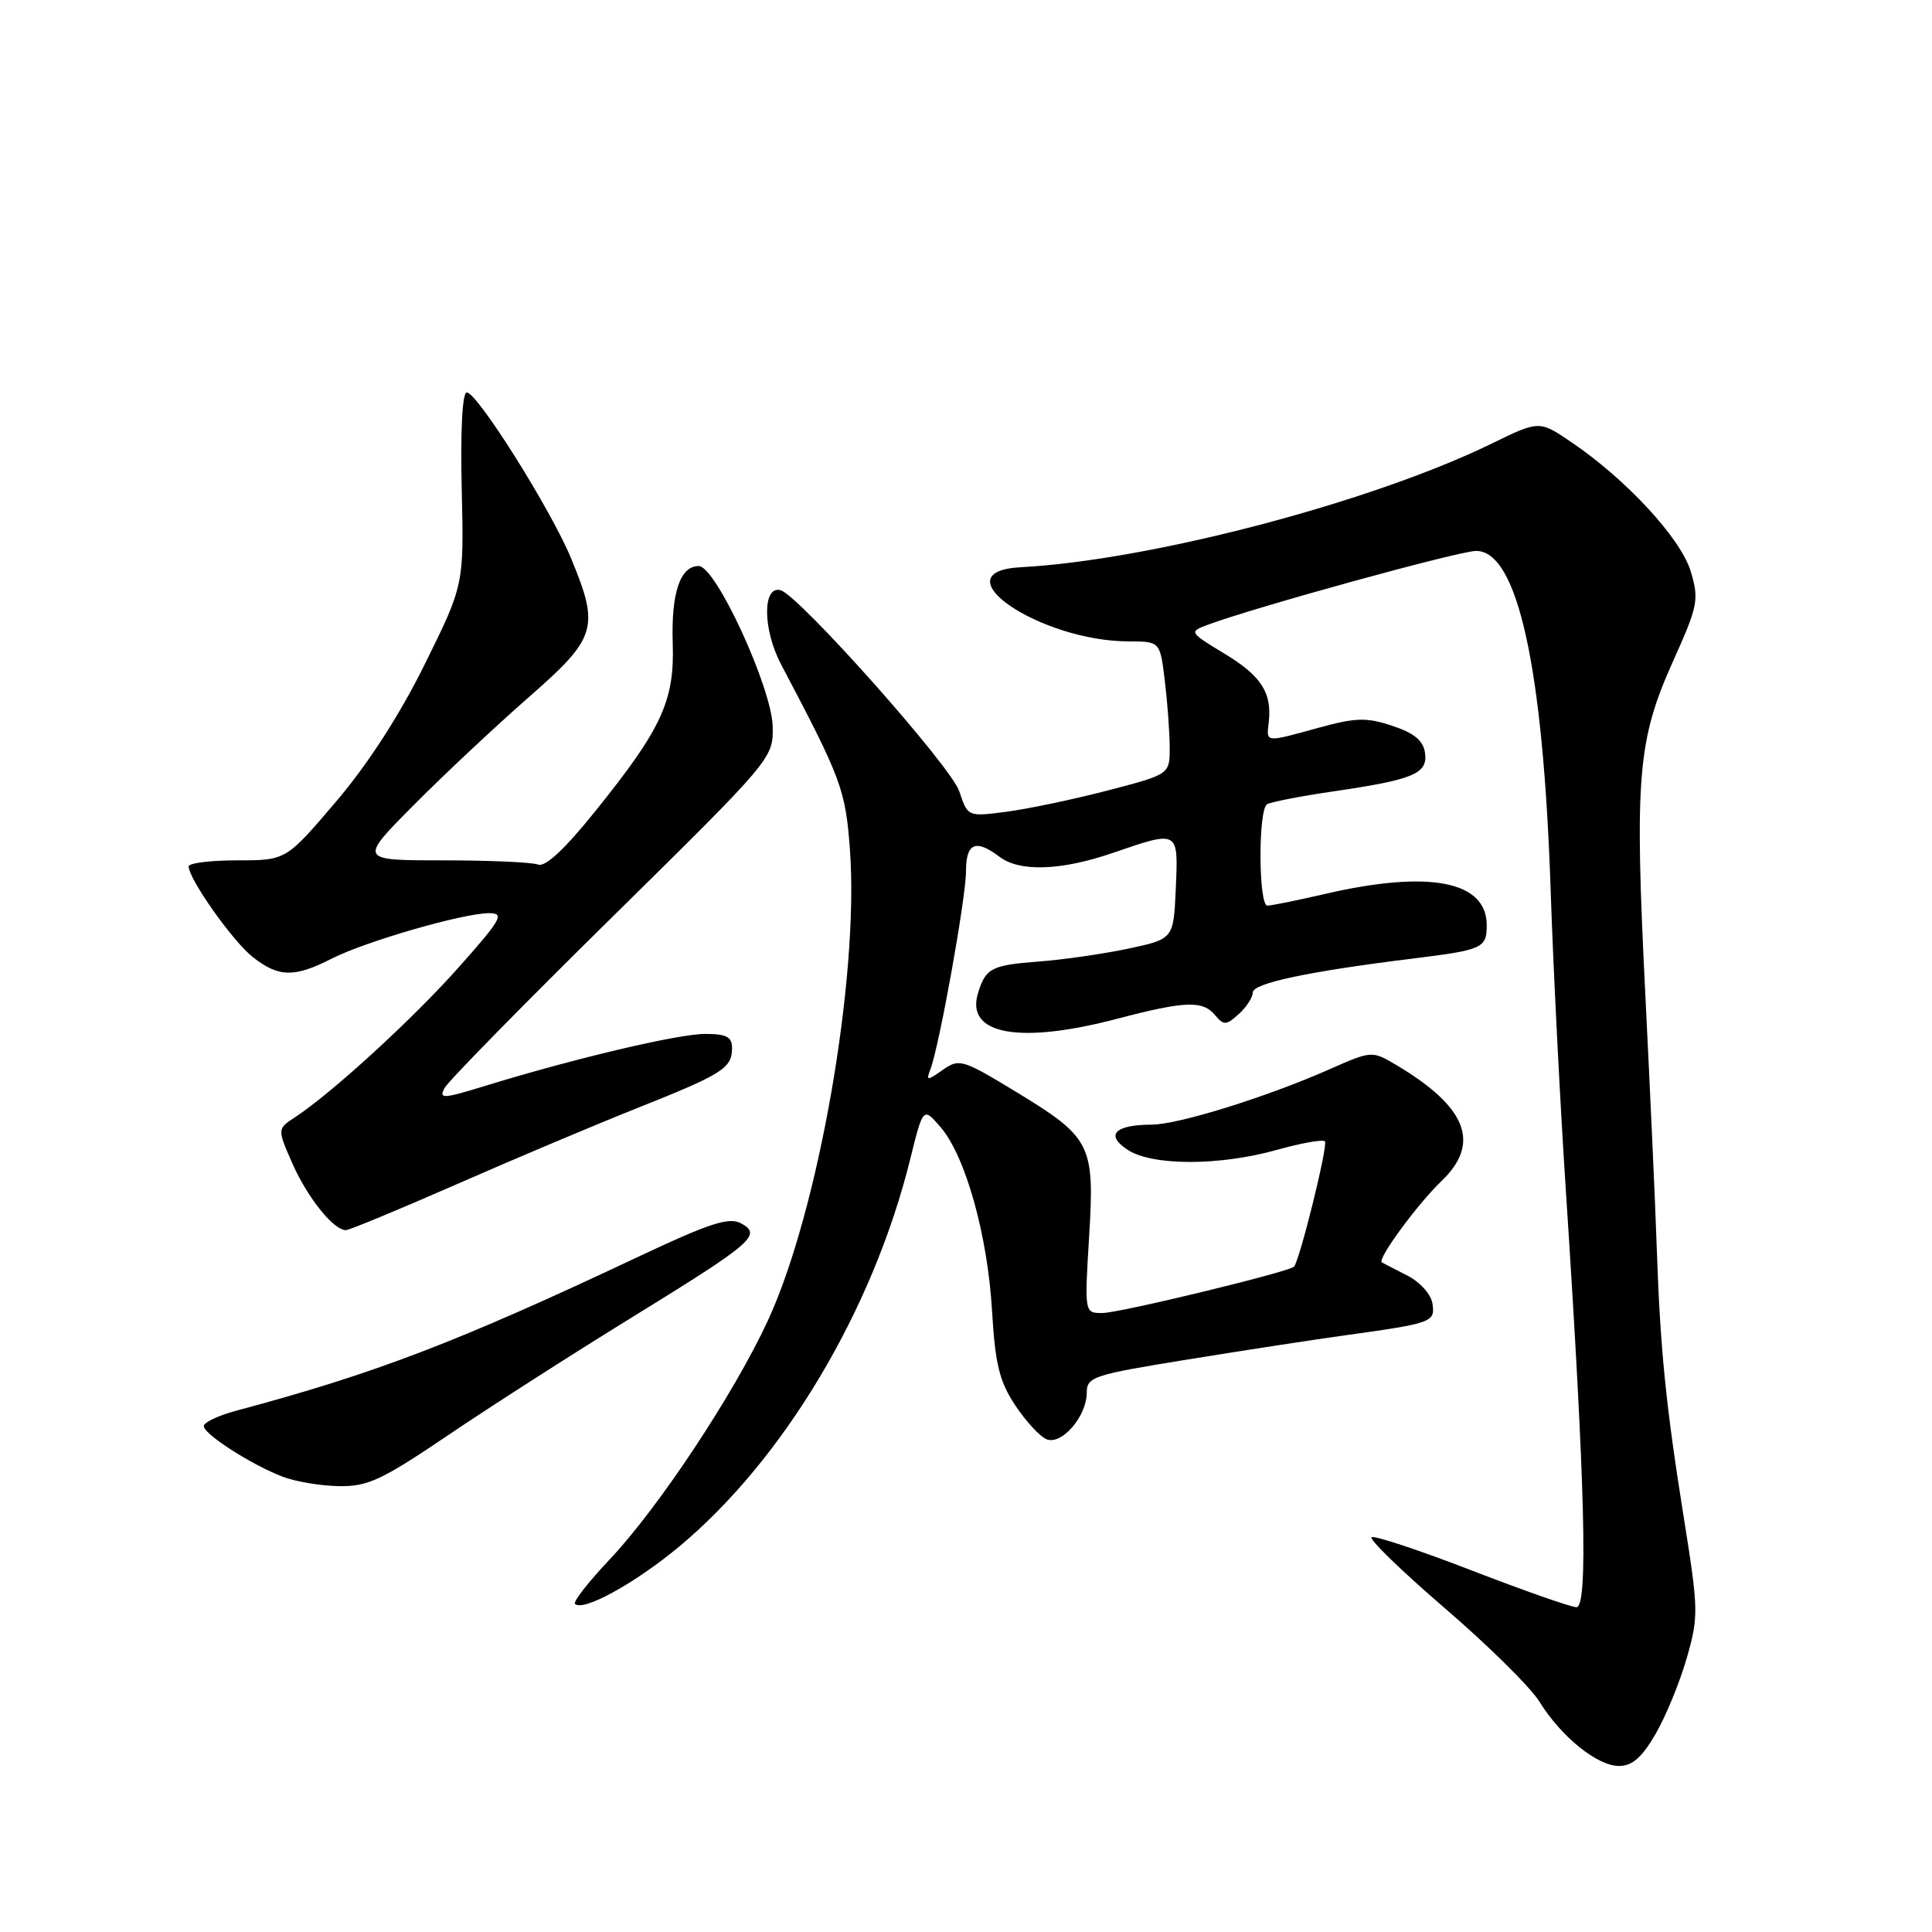<?xml version="1.0" encoding="UTF-8" standalone="no"?>
<!DOCTYPE svg PUBLIC "-//W3C//DTD SVG 1.1//EN" "http://www.w3.org/Graphics/SVG/1.1/DTD/svg11.dtd" >
<svg xmlns="http://www.w3.org/2000/svg" xmlns:xlink="http://www.w3.org/1999/xlink" version="1.1" viewBox="0 0 256 256">
 <g >
 <path fill="currentColor"
d=" M 219.38 229.75 C 220.73 227.41 222.59 222.90 223.50 219.71 C 225.08 214.21 225.06 213.30 223.13 201.21 C 220.74 186.25 219.99 178.83 219.53 165.39 C 219.35 159.95 218.66 144.70 218.00 131.50 C 216.58 102.94 216.99 98.06 221.69 87.61 C 225.00 80.26 225.15 79.46 224.03 75.71 C 222.73 71.36 215.51 63.54 208.23 58.60 C 203.96 55.70 203.96 55.70 197.63 58.79 C 181.68 66.57 152.40 74.25 135.25 75.16 C 124.27 75.75 137.76 84.98 149.61 84.99 C 153.72 85.00 153.72 85.00 154.35 90.25 C 154.70 93.14 154.99 97.10 154.99 99.05 C 155.00 102.60 155.00 102.60 146.75 104.75 C 142.21 105.93 136.19 107.19 133.37 107.56 C 128.23 108.23 128.23 108.23 127.11 104.85 C 126.03 101.55 105.80 78.81 103.42 78.20 C 101.02 77.58 101.06 83.39 103.48 88.00 C 111.53 103.27 112.03 104.62 112.62 112.59 C 113.86 129.50 108.45 160.51 101.74 175.00 C 97.25 184.70 87.24 199.81 80.78 206.64 C 77.98 209.60 75.91 212.25 76.19 212.52 C 77.26 213.59 84.12 209.81 89.97 204.95 C 103.85 193.40 115.66 173.60 120.61 153.59 C 122.32 146.68 122.32 146.68 124.63 149.35 C 127.93 153.19 130.86 163.64 131.45 173.68 C 131.87 180.77 132.42 183.04 134.53 186.22 C 135.94 188.35 137.82 190.38 138.70 190.72 C 140.71 191.49 144.00 187.65 144.00 184.54 C 144.00 182.44 144.84 182.17 157.25 180.16 C 164.54 178.98 173.88 177.54 178.00 176.97 C 189.83 175.33 190.17 175.20 189.81 172.75 C 189.64 171.53 188.18 169.89 186.50 169.03 C 184.85 168.19 183.32 167.40 183.10 167.27 C 182.44 166.88 187.83 159.53 191.02 156.48 C 196.22 151.50 194.38 146.72 185.15 141.20 C 181.80 139.20 181.80 139.20 176.20 141.67 C 167.90 145.35 156.17 149.00 152.62 149.02 C 147.71 149.04 146.41 150.38 149.41 152.35 C 152.69 154.50 161.57 154.50 169.21 152.36 C 172.43 151.46 175.28 150.95 175.56 151.23 C 176.01 151.68 172.23 166.99 171.46 167.84 C 170.83 168.53 148.41 173.96 146.10 173.98 C 143.70 174.00 143.70 174.00 144.31 163.91 C 145.06 151.59 144.63 150.75 134.49 144.59 C 127.55 140.38 127.10 140.24 124.93 141.76 C 122.83 143.24 122.70 143.23 123.28 141.70 C 124.46 138.64 128.00 118.93 128.00 115.45 C 128.00 111.69 129.28 111.14 132.44 113.53 C 135.12 115.56 140.62 115.37 147.50 113.00 C 156.20 110.01 156.14 109.97 155.80 117.71 C 155.50 124.42 155.50 124.42 149.50 125.70 C 146.20 126.40 140.85 127.17 137.62 127.41 C 131.35 127.89 130.59 128.29 129.58 131.64 C 127.94 137.09 135.08 138.39 148.00 135.00 C 157.08 132.62 159.37 132.54 161.02 134.53 C 162.15 135.89 162.49 135.87 164.14 134.37 C 165.16 133.45 166.00 132.16 166.00 131.51 C 166.00 130.28 173.41 128.71 187.32 127.00 C 196.46 125.87 197.00 125.62 197.00 122.60 C 197.00 116.72 189.35 115.25 175.49 118.47 C 171.85 119.31 168.45 120.00 167.94 120.00 C 166.75 120.00 166.70 107.31 167.89 106.57 C 168.38 106.27 172.31 105.50 176.64 104.87 C 187.35 103.30 189.21 102.52 188.82 99.75 C 188.59 98.13 187.38 97.13 184.50 96.18 C 181.08 95.04 179.67 95.08 174.77 96.42 C 167.56 98.40 167.81 98.43 168.11 95.75 C 168.57 91.80 167.14 89.57 162.26 86.62 C 157.57 83.78 157.54 83.72 160.00 82.80 C 166.30 80.45 193.36 73.00 195.60 73.00 C 201.10 73.00 204.49 88.48 205.47 118.00 C 205.81 128.18 206.72 146.18 207.50 158.00 C 210.05 197.00 210.45 213.01 208.88 212.96 C 208.12 212.94 201.88 210.75 195.00 208.09 C 188.12 205.43 182.16 203.45 181.75 203.69 C 181.34 203.92 185.70 208.15 191.44 213.09 C 197.18 218.02 202.83 223.60 203.99 225.49 C 206.87 230.14 211.65 234.00 214.53 234.00 C 216.28 234.00 217.57 232.87 219.38 229.75 Z  M 59.39 190.16 C 64.95 186.40 75.89 179.39 83.70 174.58 C 99.85 164.63 101.02 163.62 98.17 162.09 C 96.58 161.24 93.99 162.09 84.55 166.54 C 60.59 177.84 49.74 182.00 31.25 186.94 C 28.91 187.57 27.00 188.48 27.00 188.96 C 27.00 190.03 33.28 194.07 37.45 195.67 C 39.13 196.32 42.48 196.88 44.89 196.92 C 48.73 196.99 50.57 196.13 59.39 190.16 Z  M 60.58 156.89 C 68.23 153.53 79.00 148.99 84.50 146.80 C 95.76 142.32 97.00 141.53 97.00 138.88 C 97.00 137.39 96.26 137.00 93.43 137.00 C 89.86 137.00 76.03 140.27 64.27 143.89 C 58.67 145.61 58.12 145.64 58.92 144.15 C 59.41 143.24 69.41 133.05 81.14 121.50 C 102.31 100.65 102.46 100.47 102.39 96.31 C 102.29 91.18 94.85 75.00 92.58 75.00 C 90.12 75.00 88.92 78.59 89.14 85.25 C 89.39 92.85 87.70 96.53 78.90 107.46 C 74.84 112.52 72.25 114.93 71.29 114.56 C 70.49 114.25 64.82 114.00 58.69 114.00 C 47.55 114.00 47.55 114.00 54.82 106.68 C 58.82 102.65 65.66 96.24 70.01 92.43 C 79.08 84.50 79.48 83.20 75.68 74.00 C 73.02 67.55 63.24 52.00 61.85 52.00 C 61.26 52.00 61.00 57.05 61.18 64.75 C 61.48 77.50 61.48 77.50 56.29 88.00 C 52.95 94.76 48.75 101.26 44.50 106.25 C 37.90 114.00 37.90 114.00 31.45 114.00 C 27.90 114.00 25.00 114.36 25.00 114.80 C 25.00 116.47 30.84 124.73 33.50 126.82 C 36.92 129.51 39.00 129.55 43.94 127.03 C 48.41 124.75 61.38 121.00 64.81 121.00 C 66.89 121.00 66.46 121.78 60.83 128.12 C 54.75 134.97 44.01 144.81 39.08 148.05 C 36.73 149.59 36.73 149.59 38.76 154.20 C 40.76 158.72 44.20 163.00 45.83 163.00 C 46.28 163.00 52.92 160.25 60.58 156.89 Z "/>
</g>
</svg>